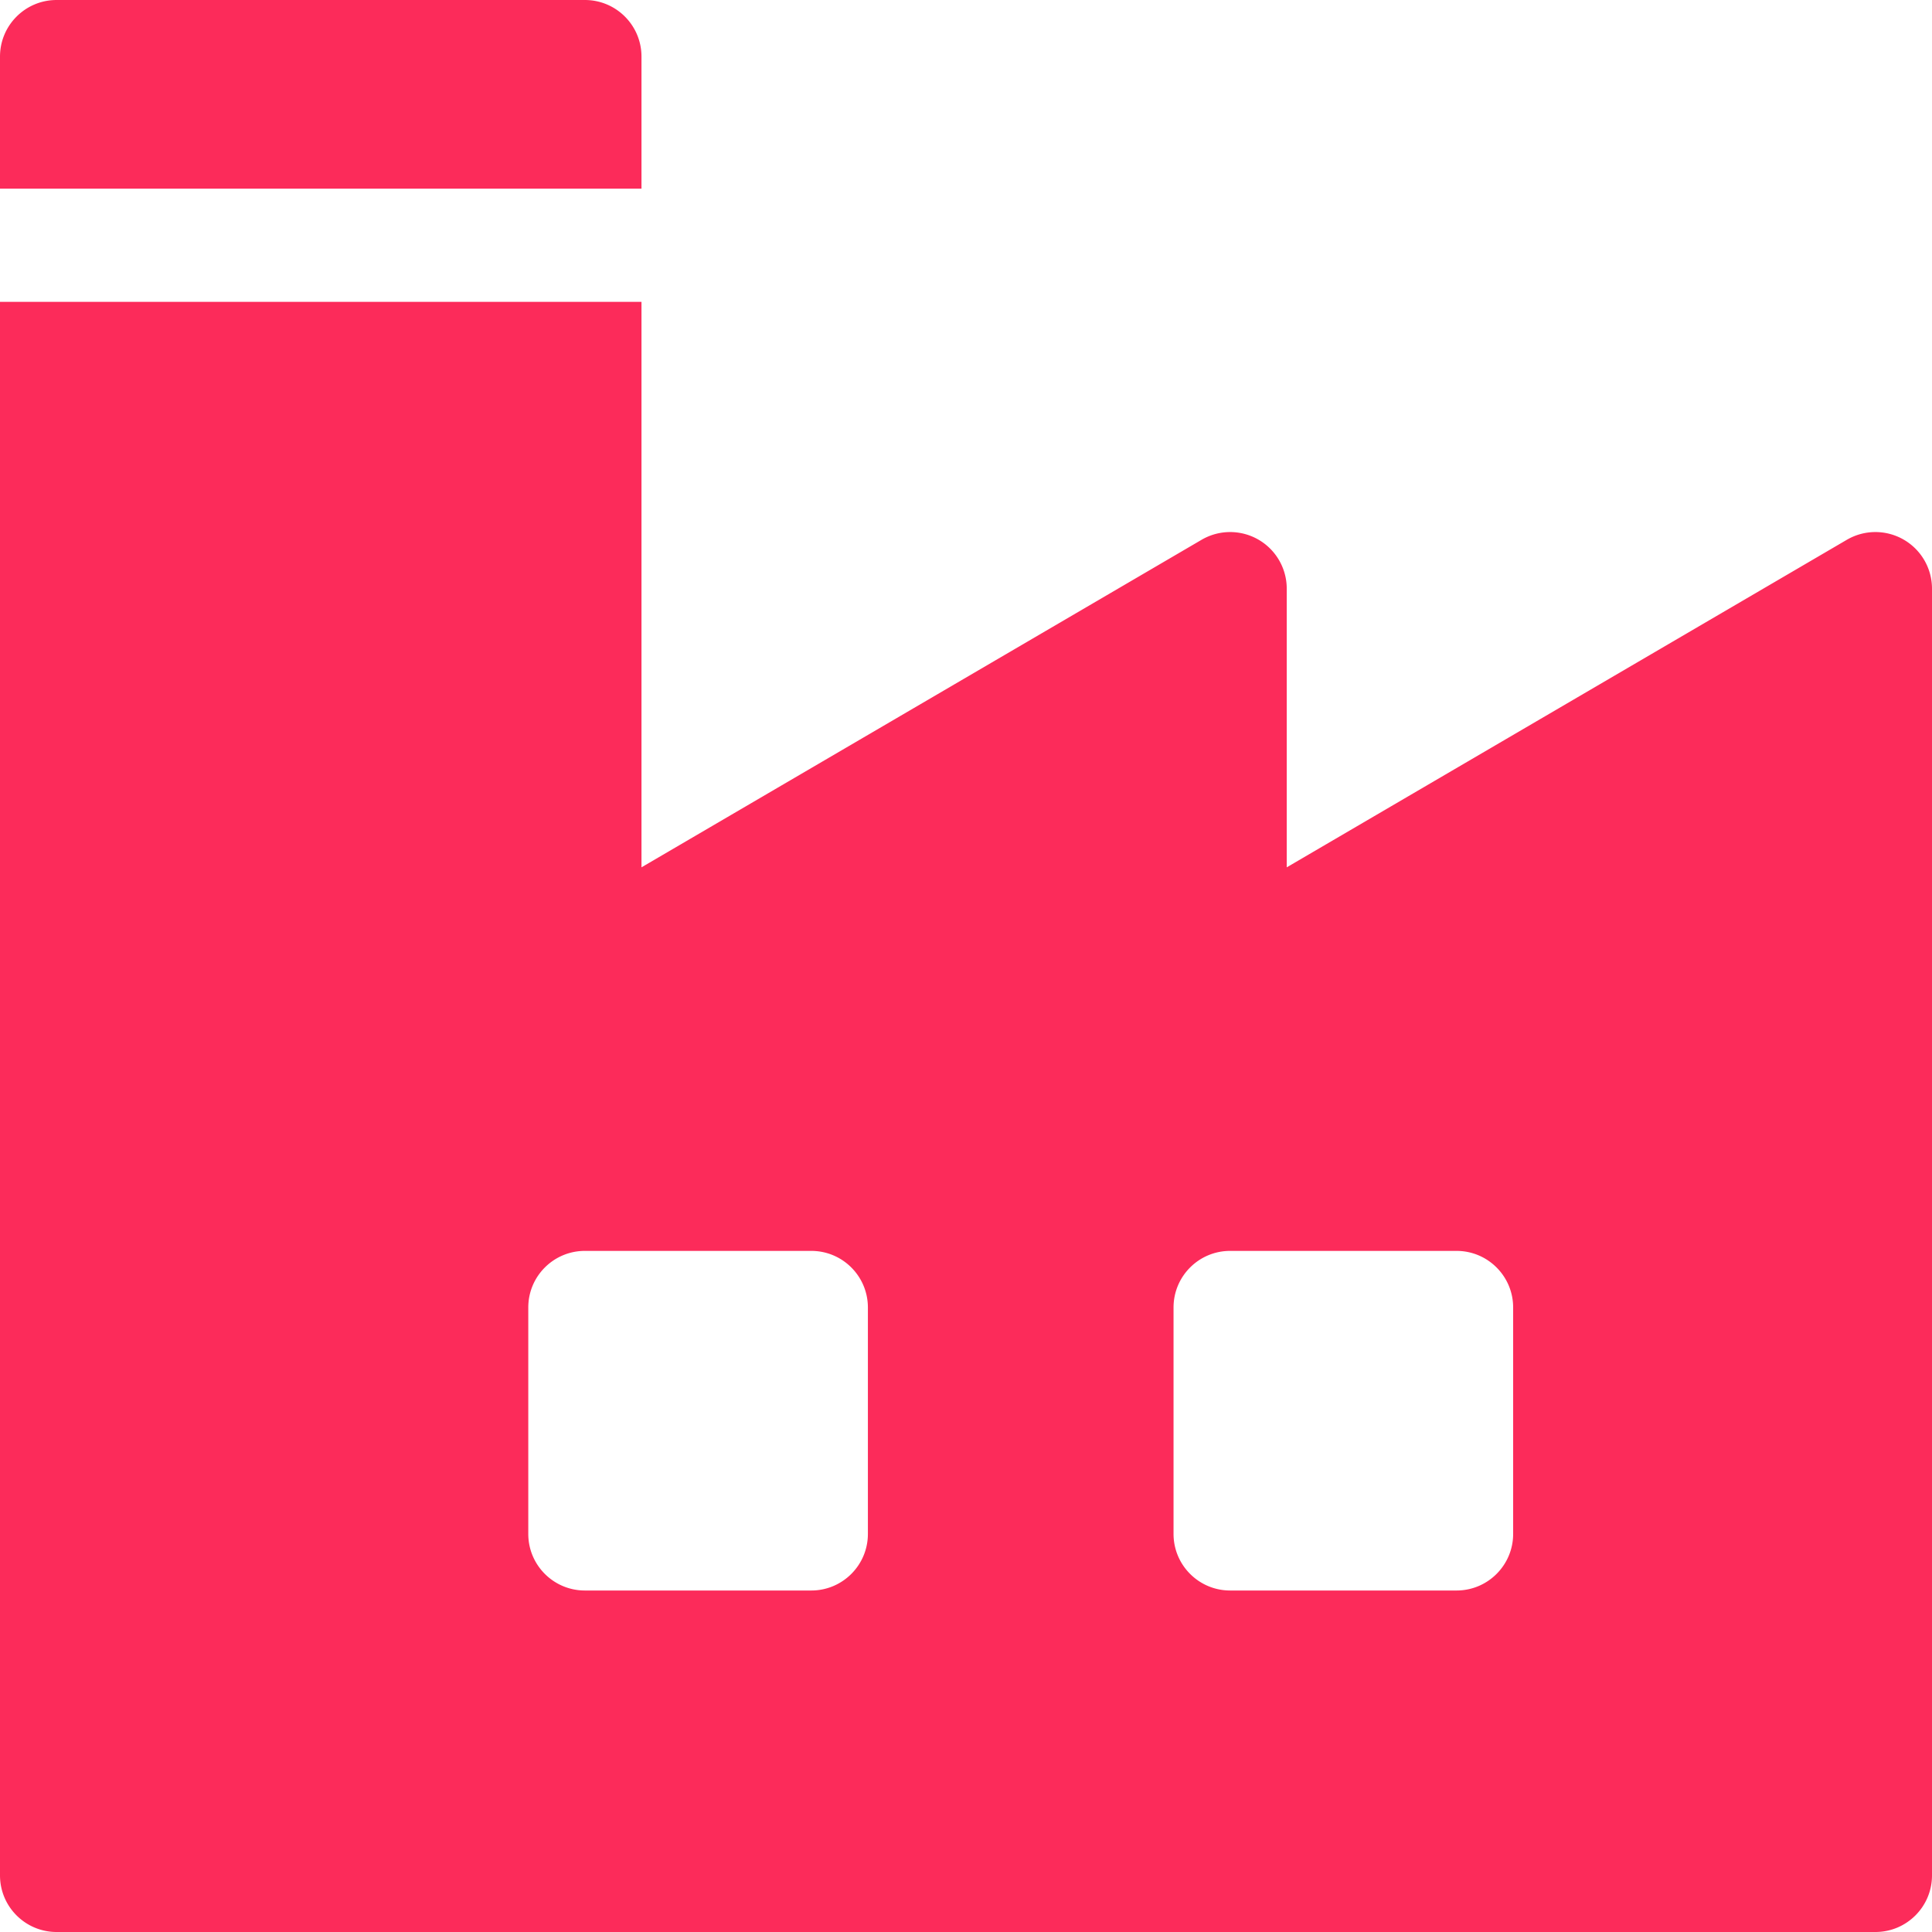 <svg xmlns="http://www.w3.org/2000/svg" version="1.1" xmlns:xlink="http://www.w3.org/1999/xlink" width="512" height="512" x="0" y="0" viewBox="0 0 512 512" style="enable-background:new 0 0 512 512" xml:space="preserve" class=""><g><path d="M155 0H15C6.716 0 0 6.716 0 15v35h170V15c0-8.284-6.716-15-15-15zM504.464 142.989a14.997 14.997 0 0 0-15.036.063L341 229.852V156a15 15 0 0 0-22.572-12.948L170 229.852V80H0v417c0 8.284 6.716 15 15 15h482c8.284 0 15-6.716 15-15V156a15 15 0 0 0-7.536-13.011zM230 406.5c0 8.284-6.716 15-15 15h-60c-8.284 0-15-6.716-15-15v-60c0-8.284 6.716-15 15-15h60c8.284 0 15 6.716 15 15v60zm171 0c0 8.284-6.716 15-15 15h-60c-8.284 0-15-6.716-15-15v-60c0-8.284 6.716-15 15-15h60c8.284 0 15 6.716 15 15v60z" fill="#fc2b5a" opacity="1" data-original="#000000" class=""></path></g></svg>
